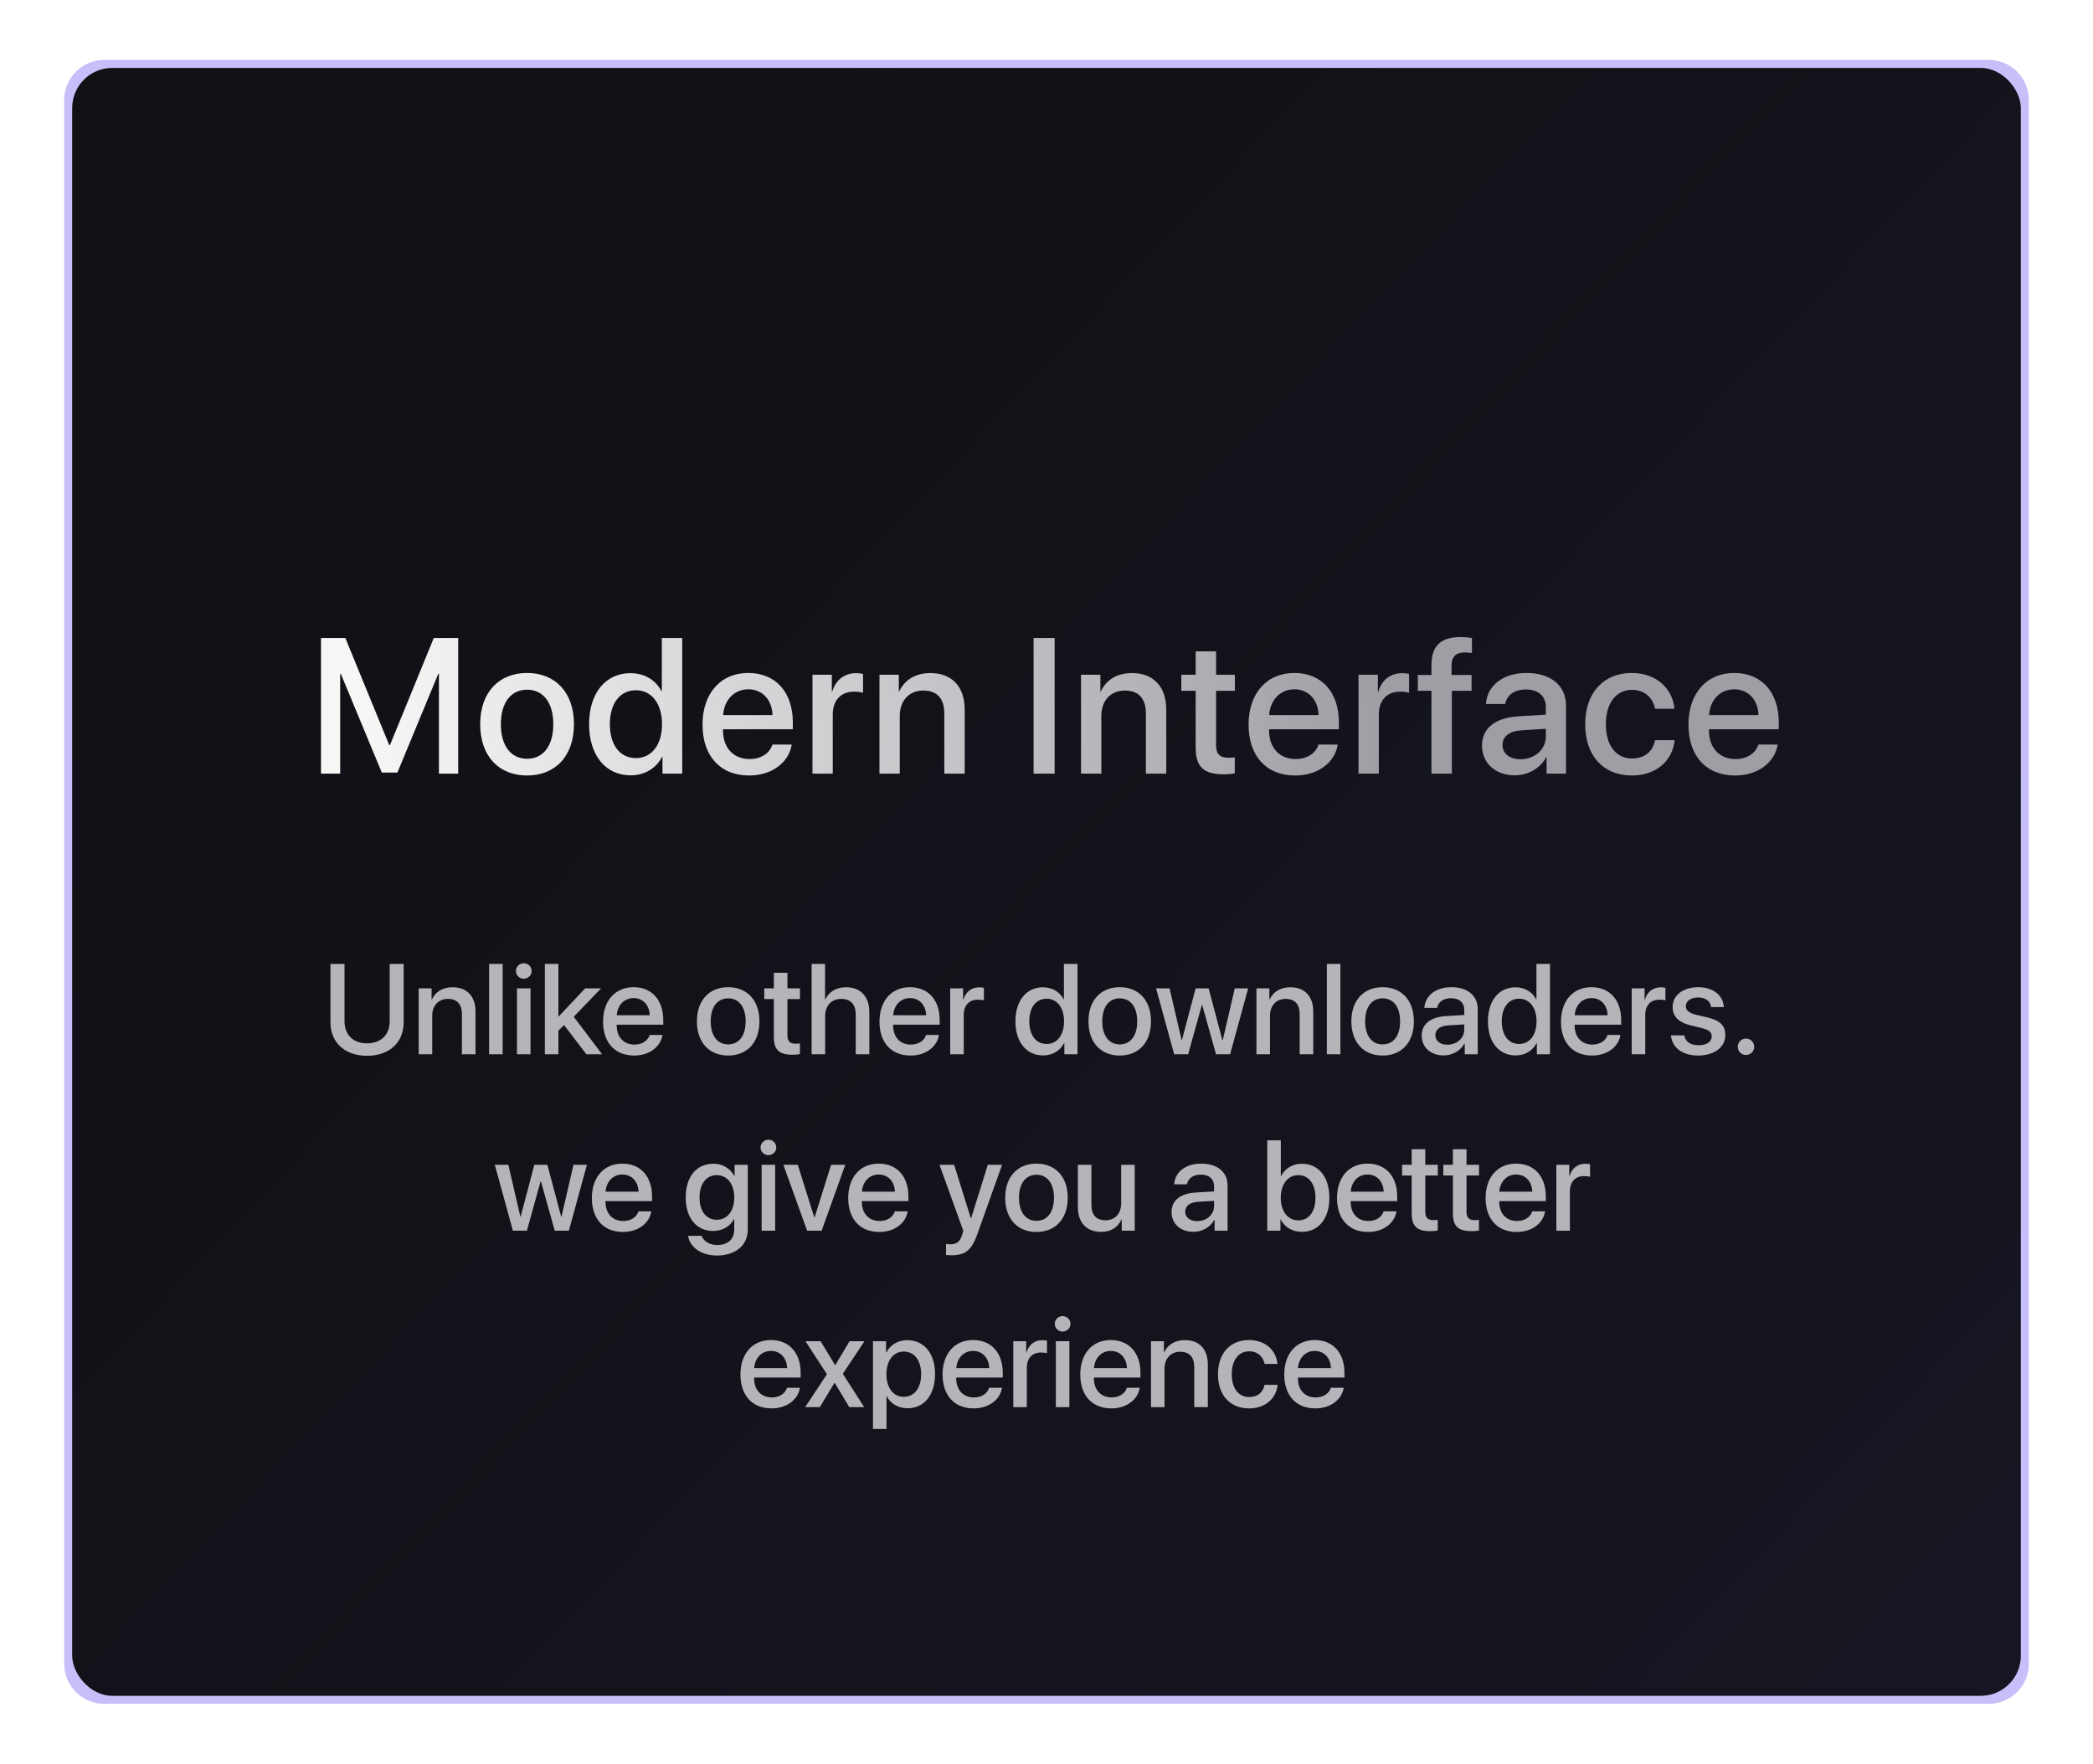 <svg width="261" height="220" viewBox="0 0 261 220" fill="none" xmlns="http://www.w3.org/2000/svg">
<g filter="url(#filter0_d_9_64)">
<path d="M8 5C8 2.239 10.239 0 13 0H248C250.761 0 253 2.239 253 5V200C253 202.761 250.761 205 248 205H13C10.239 205 8 202.761 8 200V5Z" fill="#C7BFFA"/>
<rect x="9" y="1" width="243" height="203" rx="5" fill="url(#paint0_linear_9_64)"/>
<path d="M42.961 112.727H41.211V120.039C41.211 122.469 42.945 124.188 45.773 124.188C48.602 124.188 50.336 122.469 50.336 120.039V112.727H48.594V119.891C48.594 121.5 47.57 122.633 45.773 122.633C43.977 122.633 42.961 121.5 42.961 119.891V112.727ZM52.211 124H53.898V119.211C53.898 117.938 54.664 117.094 55.852 117.094C57.023 117.094 57.602 117.773 57.602 119.008V124H59.297V118.68C59.297 116.797 58.258 115.641 56.445 115.641C55.18 115.641 54.305 116.219 53.859 117.156H53.82V115.781H52.211V124ZM60.992 124H62.68V112.727H60.992V124ZM64.469 124H66.156V115.781H64.469V124ZM65.312 114.578C65.859 114.578 66.297 114.148 66.297 113.617C66.297 113.078 65.859 112.648 65.312 112.648C64.773 112.648 64.336 113.078 64.336 113.617C64.336 114.148 64.773 114.578 65.312 114.578ZM69.648 119.305H69.633V112.727H67.945V124H69.633V121.047L70.336 120.352L73.125 124H75.086L71.547 119.32L74.953 115.781H72.969L69.648 119.305ZM79.008 116.992C80.188 116.992 80.984 117.875 81.023 119.133H76.914C77 117.891 77.828 116.992 79.008 116.992ZM81.016 121.586C80.789 122.305 80.078 122.789 79.117 122.789C77.766 122.789 76.906 121.844 76.906 120.414V120.312H82.711V119.734C82.711 117.242 81.289 115.633 79.008 115.633C76.688 115.633 75.203 117.352 75.203 119.93C75.203 122.523 76.664 124.156 79.078 124.156C80.961 124.156 82.383 123.086 82.617 121.586H81.016ZM90.805 124.156C93.156 124.156 94.703 122.539 94.703 119.891C94.703 117.25 93.148 115.633 90.805 115.633C88.461 115.633 86.906 117.25 86.906 119.891C86.906 122.539 88.453 124.156 90.805 124.156ZM90.805 122.766C89.484 122.766 88.625 121.719 88.625 119.891C88.625 118.07 89.484 117.023 90.805 117.023C92.125 117.023 92.984 118.07 92.984 119.891C92.984 121.719 92.133 122.766 90.805 122.766ZM96.5 113.836V115.781H95.305V117.117H96.5V121.836C96.5 123.422 97.148 124.055 98.812 124.055C99.188 124.055 99.562 124.023 99.75 123.977V122.641C99.641 122.664 99.367 122.68 99.195 122.68C98.508 122.68 98.195 122.359 98.195 121.648V117.117H99.758V115.781H98.195V113.836H96.5ZM101.211 124H102.898V119.25C102.898 117.953 103.664 117.094 104.914 117.094C106.102 117.094 106.711 117.82 106.711 119.031V124H108.406V118.703C108.406 116.844 107.328 115.641 105.523 115.641C104.273 115.641 103.375 116.195 102.922 117.156H102.883V112.727H101.211V124ZM113.477 116.992C114.656 116.992 115.453 117.875 115.492 119.133H111.383C111.469 117.891 112.297 116.992 113.477 116.992ZM115.484 121.586C115.258 122.305 114.547 122.789 113.586 122.789C112.234 122.789 111.375 121.844 111.375 120.414V120.312H117.18V119.734C117.18 117.242 115.758 115.633 113.477 115.633C111.156 115.633 109.672 117.352 109.672 119.93C109.672 122.523 111.133 124.156 113.547 124.156C115.43 124.156 116.852 123.086 117.086 121.586H115.484ZM118.492 124H120.18V119.078C120.18 117.914 120.852 117.188 121.938 117.188C122.266 117.188 122.562 117.227 122.695 117.281V115.711C122.57 115.688 122.359 115.648 122.117 115.648C121.148 115.648 120.414 116.219 120.141 117.18H120.102V115.781H118.492V124ZM130.078 124.141C131.273 124.141 132.211 123.539 132.695 122.602H132.727V124H134.367V112.727H132.672V117.148H132.641C132.18 116.242 131.242 115.648 130.062 115.648C128 115.648 126.625 117.297 126.625 119.891C126.625 122.484 128 124.141 130.078 124.141ZM130.523 117.07C131.82 117.07 132.688 118.188 132.688 119.891C132.688 121.609 131.82 122.711 130.523 122.711C129.188 122.711 128.352 121.625 128.352 119.891C128.352 118.164 129.188 117.07 130.523 117.07ZM139.633 124.156C141.984 124.156 143.531 122.539 143.531 119.891C143.531 117.25 141.977 115.633 139.633 115.633C137.289 115.633 135.734 117.25 135.734 119.891C135.734 122.539 137.281 124.156 139.633 124.156ZM139.633 122.766C138.312 122.766 137.453 121.719 137.453 119.891C137.453 118.07 138.312 117.023 139.633 117.023C140.953 117.023 141.812 118.07 141.812 119.891C141.812 121.719 140.961 122.766 139.633 122.766ZM155.648 115.781H153.977L152.477 122.25H152.438L150.719 115.781H149.094L147.383 122.25H147.352L145.852 115.781H144.164L146.422 124H148.164L149.875 117.844H149.914L151.641 124H153.398L155.648 115.781ZM156.68 124H158.367V119.211C158.367 117.938 159.133 117.094 160.32 117.094C161.492 117.094 162.07 117.773 162.07 119.008V124H163.766V118.68C163.766 116.797 162.727 115.641 160.914 115.641C159.648 115.641 158.773 116.219 158.328 117.156H158.289V115.781H156.68V124ZM165.461 124H167.148V112.727H165.461V124ZM172.414 124.156C174.766 124.156 176.312 122.539 176.312 119.891C176.312 117.25 174.758 115.633 172.414 115.633C170.07 115.633 168.516 117.25 168.516 119.891C168.516 122.539 170.062 124.156 172.414 124.156ZM172.414 122.766C171.094 122.766 170.234 121.719 170.234 119.891C170.234 118.07 171.094 117.023 172.414 117.023C173.734 117.023 174.594 118.07 174.594 119.891C174.594 121.719 173.742 122.766 172.414 122.766ZM180.492 122.805C179.586 122.805 178.992 122.336 178.992 121.617C178.992 120.914 179.562 120.469 180.57 120.398L182.594 120.273V120.922C182.594 121.992 181.672 122.805 180.492 122.805ZM180.023 124.141C181.102 124.141 182.141 123.562 182.617 122.648H182.656V124H184.273V118.336C184.273 116.688 183 115.633 181.008 115.633C178.977 115.633 177.711 116.727 177.617 118.211H179.211C179.359 117.477 179.969 117.008 180.945 117.008C181.977 117.008 182.594 117.555 182.594 118.469V119.102L180.344 119.234C178.391 119.344 177.289 120.227 177.289 121.664C177.289 123.141 178.414 124.141 180.023 124.141ZM189 124.141C190.195 124.141 191.133 123.539 191.617 122.602H191.648V124H193.289V112.727H191.594V117.148H191.562C191.102 116.242 190.164 115.648 188.984 115.648C186.922 115.648 185.547 117.297 185.547 119.891C185.547 122.484 186.922 124.141 189 124.141ZM189.445 117.07C190.742 117.07 191.609 118.188 191.609 119.891C191.609 121.609 190.742 122.711 189.445 122.711C188.109 122.711 187.273 121.625 187.273 119.891C187.273 118.164 188.109 117.07 189.445 117.07ZM198.461 116.992C199.641 116.992 200.438 117.875 200.477 119.133H196.367C196.453 117.891 197.281 116.992 198.461 116.992ZM200.469 121.586C200.242 122.305 199.531 122.789 198.57 122.789C197.219 122.789 196.359 121.844 196.359 120.414V120.312H202.164V119.734C202.164 117.242 200.742 115.633 198.461 115.633C196.141 115.633 194.656 117.352 194.656 119.93C194.656 122.523 196.117 124.156 198.531 124.156C200.414 124.156 201.836 123.086 202.07 121.586H200.469ZM203.477 124H205.164V119.078C205.164 117.914 205.836 117.188 206.922 117.188C207.25 117.188 207.547 117.227 207.68 117.281V115.711C207.555 115.688 207.344 115.648 207.102 115.648C206.133 115.648 205.398 116.219 205.125 117.18H205.086V115.781H203.477V124ZM208.578 118.109C208.578 119.258 209.328 120.031 210.812 120.391L212.281 120.75C213.141 120.969 213.453 121.258 213.453 121.781C213.453 122.445 212.828 122.867 211.812 122.867C210.781 122.867 210.172 122.43 210.039 121.641H208.367C208.5 123.148 209.789 124.156 211.734 124.156C213.75 124.156 215.148 123.125 215.148 121.625C215.148 120.414 214.523 119.789 212.867 119.391L211.484 119.07C210.633 118.859 210.227 118.516 210.227 118.008C210.227 117.359 210.836 116.914 211.75 116.914C212.695 116.914 213.297 117.375 213.375 118.117H214.961C214.906 116.656 213.625 115.633 211.797 115.633C209.875 115.633 208.578 116.641 208.578 118.109ZM217.727 124.086C218.297 124.086 218.75 123.633 218.75 123.062C218.75 122.492 218.297 122.039 217.727 122.039C217.156 122.039 216.703 122.492 216.703 123.062C216.703 123.633 217.156 124.086 217.727 124.086ZM73.188 137.781H71.516L70.016 144.25H69.977L68.258 137.781H66.633L64.922 144.25H64.891L63.391 137.781H61.703L63.961 146H65.703L67.414 139.844H67.453L69.18 146H70.938L73.188 137.781ZM77.609 138.992C78.789 138.992 79.586 139.875 79.625 141.133H75.516C75.602 139.891 76.43 138.992 77.609 138.992ZM79.617 143.586C79.391 144.305 78.68 144.789 77.719 144.789C76.367 144.789 75.508 143.844 75.508 142.414V142.312H81.312V141.734C81.312 139.242 79.891 137.633 77.609 137.633C75.289 137.633 73.805 139.352 73.805 141.93C73.805 144.523 75.266 146.156 77.68 146.156C79.562 146.156 80.984 145.086 81.219 143.586H79.617ZM89.375 144.633C88.078 144.633 87.234 143.586 87.234 141.867C87.234 140.156 88.078 139.07 89.375 139.07C90.695 139.07 91.562 140.18 91.562 141.867C91.562 143.562 90.695 144.633 89.375 144.633ZM89.391 149.094C91.734 149.094 93.25 147.812 93.25 145.852V137.781H91.609V139.188H91.578C91.078 138.234 90.125 137.648 88.961 137.648C86.852 137.648 85.508 139.273 85.508 141.859C85.508 144.422 86.859 146.031 88.922 146.031C90.094 146.031 91.062 145.445 91.523 144.555H91.555V145.906C91.555 147.031 90.773 147.781 89.453 147.781C88.492 147.781 87.742 147.328 87.5 146.641H85.805C86.016 148.062 87.453 149.094 89.391 149.094ZM94.977 146H96.664V137.781H94.977V146ZM95.82 136.578C96.367 136.578 96.805 136.148 96.805 135.617C96.805 135.078 96.367 134.648 95.82 134.648C95.281 134.648 94.844 135.078 94.844 135.617C94.844 136.148 95.281 136.578 95.82 136.578ZM105.406 137.781H103.641L101.578 144.352H101.547L99.484 137.781H97.688L100.648 146H102.461L105.406 137.781ZM109.578 138.992C110.758 138.992 111.555 139.875 111.594 141.133H107.484C107.57 139.891 108.398 138.992 109.578 138.992ZM111.586 143.586C111.359 144.305 110.648 144.789 109.688 144.789C108.336 144.789 107.477 143.844 107.477 142.414V142.312H113.281V141.734C113.281 139.242 111.859 137.633 109.578 137.633C107.258 137.633 105.773 139.352 105.773 141.93C105.773 144.523 107.234 146.156 109.648 146.156C111.531 146.156 112.953 145.086 113.188 143.586H111.586ZM118.656 149.062C120.367 149.062 121.172 148.422 121.875 146.43L124.961 137.781H123.18L121.094 144.469H121.07L118.984 137.781H117.156L120.125 146.008C120.125 146.016 119.977 146.5 119.977 146.516C119.719 147.359 119.305 147.688 118.516 147.688C118.375 147.688 118.094 147.688 117.969 147.656V149.023C118.094 149.047 118.523 149.062 118.656 149.062ZM129.25 146.156C131.602 146.156 133.148 144.539 133.148 141.891C133.148 139.25 131.594 137.633 129.25 137.633C126.906 137.633 125.352 139.25 125.352 141.891C125.352 144.539 126.898 146.156 129.25 146.156ZM129.25 144.766C127.93 144.766 127.07 143.719 127.07 141.891C127.07 140.07 127.93 139.023 129.25 139.023C130.57 139.023 131.43 140.07 131.43 141.891C131.43 143.719 130.578 144.766 129.25 144.766ZM141.5 137.781H139.812V142.57C139.812 143.852 139.078 144.695 137.859 144.695C136.695 144.695 136.102 144.023 136.102 142.773V137.781H134.414V143.102C134.414 144.984 135.508 146.148 137.297 146.148C138.555 146.148 139.391 145.594 139.844 144.609H139.883V146H141.5V137.781ZM149.297 144.805C148.391 144.805 147.797 144.336 147.797 143.617C147.797 142.914 148.367 142.469 149.375 142.398L151.398 142.273V142.922C151.398 143.992 150.477 144.805 149.297 144.805ZM148.828 146.141C149.906 146.141 150.945 145.562 151.422 144.648H151.461V146H153.078V140.336C153.078 138.688 151.805 137.633 149.812 137.633C147.781 137.633 146.516 138.727 146.422 140.211H148.016C148.164 139.477 148.773 139.008 149.75 139.008C150.781 139.008 151.398 139.555 151.398 140.469V141.102L149.148 141.234C147.195 141.344 146.094 142.227 146.094 143.664C146.094 145.141 147.219 146.141 148.828 146.141ZM162.344 146.141C164.43 146.141 165.773 144.5 165.773 141.891C165.773 139.289 164.422 137.648 162.352 137.648C161.188 137.648 160.25 138.227 159.758 139.18H159.719V134.727H158.031V146H159.672V144.602H159.703C160.211 145.555 161.141 146.141 162.344 146.141ZM161.891 139.07C163.219 139.07 164.039 140.164 164.039 141.891C164.039 143.633 163.219 144.711 161.891 144.711C160.609 144.711 159.711 143.602 159.711 141.891C159.711 140.195 160.609 139.07 161.891 139.07ZM170.531 138.992C171.711 138.992 172.508 139.875 172.547 141.133H168.438C168.523 139.891 169.352 138.992 170.531 138.992ZM172.539 143.586C172.312 144.305 171.602 144.789 170.641 144.789C169.289 144.789 168.43 143.844 168.43 142.414V142.312H174.234V141.734C174.234 139.242 172.812 137.633 170.531 137.633C168.211 137.633 166.727 139.352 166.727 141.93C166.727 144.523 168.188 146.156 170.602 146.156C172.484 146.156 173.906 145.086 174.141 143.586H172.539ZM176.039 135.836V137.781H174.844V139.117H176.039V143.836C176.039 145.422 176.688 146.055 178.352 146.055C178.727 146.055 179.102 146.023 179.289 145.977V144.641C179.18 144.664 178.906 144.68 178.734 144.68C178.047 144.68 177.734 144.359 177.734 143.648V139.117H179.297V137.781H177.734V135.836H176.039ZM181.18 135.836V137.781H179.984V139.117H181.18V143.836C181.18 145.422 181.828 146.055 183.492 146.055C183.867 146.055 184.242 146.023 184.43 145.977V144.641C184.32 144.664 184.047 144.68 183.875 144.68C183.188 144.68 182.875 144.359 182.875 143.648V139.117H184.438V137.781H182.875V135.836H181.18ZM189.062 138.992C190.242 138.992 191.039 139.875 191.078 141.133H186.969C187.055 139.891 187.883 138.992 189.062 138.992ZM191.07 143.586C190.844 144.305 190.133 144.789 189.172 144.789C187.82 144.789 186.961 143.844 186.961 142.414V142.312H192.766V141.734C192.766 139.242 191.344 137.633 189.062 137.633C186.742 137.633 185.258 139.352 185.258 141.93C185.258 144.523 186.719 146.156 189.133 146.156C191.016 146.156 192.438 145.086 192.672 143.586H191.07ZM194.078 146H195.766V141.078C195.766 139.914 196.438 139.188 197.523 139.188C197.852 139.188 198.148 139.227 198.281 139.281V137.711C198.156 137.688 197.945 137.648 197.703 137.648C196.734 137.648 196 138.219 195.727 139.18H195.688V137.781H194.078V146ZM96.141 160.992C97.32 160.992 98.117 161.875 98.156 163.133H94.047C94.133 161.891 94.961 160.992 96.141 160.992ZM98.148 165.586C97.922 166.305 97.211 166.789 96.25 166.789C94.898 166.789 94.039 165.844 94.039 164.414V164.312H99.844V163.734C99.844 161.242 98.422 159.633 96.141 159.633C93.82 159.633 92.336 161.352 92.336 163.93C92.336 166.523 93.797 168.156 96.211 168.156C98.094 168.156 99.516 167.086 99.75 165.586H98.148ZM104.094 164.977L105.906 168H107.766L105.102 163.844L107.797 159.781H105.938L104.164 162.758H104.133L102.336 159.781H100.445L103.117 163.898L100.406 168H102.234L104.055 164.977H104.094ZM113.141 159.648C111.953 159.648 111.008 160.25 110.523 161.195H110.492V159.781H108.859V170.719H110.547V166.648H110.586C111.055 167.562 111.992 168.141 113.172 168.141C115.234 168.141 116.602 166.492 116.602 163.891C116.602 161.289 115.227 159.648 113.141 159.648ZM112.695 166.711C111.398 166.711 110.539 165.602 110.539 163.891C110.539 162.195 111.406 161.07 112.695 161.07C114.031 161.07 114.867 162.172 114.867 163.891C114.867 165.617 114.031 166.711 112.695 166.711ZM121.344 160.992C122.523 160.992 123.32 161.875 123.359 163.133H119.25C119.336 161.891 120.164 160.992 121.344 160.992ZM123.352 165.586C123.125 166.305 122.414 166.789 121.453 166.789C120.102 166.789 119.242 165.844 119.242 164.414V164.312H125.047V163.734C125.047 161.242 123.625 159.633 121.344 159.633C119.023 159.633 117.539 161.352 117.539 163.93C117.539 166.523 119 168.156 121.414 168.156C123.297 168.156 124.719 167.086 124.953 165.586H123.352ZM126.359 168H128.047V163.078C128.047 161.914 128.719 161.188 129.805 161.188C130.133 161.188 130.43 161.227 130.562 161.281V159.711C130.438 159.688 130.227 159.648 129.984 159.648C129.016 159.648 128.281 160.219 128.008 161.18H127.969V159.781H126.359V168ZM131.664 168H133.352V159.781H131.664V168ZM132.508 158.578C133.055 158.578 133.492 158.148 133.492 157.617C133.492 157.078 133.055 156.648 132.508 156.648C131.969 156.648 131.531 157.078 131.531 157.617C131.531 158.148 131.969 158.578 132.508 158.578ZM138.516 160.992C139.695 160.992 140.492 161.875 140.531 163.133H136.422C136.508 161.891 137.336 160.992 138.516 160.992ZM140.523 165.586C140.297 166.305 139.586 166.789 138.625 166.789C137.273 166.789 136.414 165.844 136.414 164.414V164.312H142.219V163.734C142.219 161.242 140.797 159.633 138.516 159.633C136.195 159.633 134.711 161.352 134.711 163.93C134.711 166.523 136.172 168.156 138.586 168.156C140.469 168.156 141.891 167.086 142.125 165.586H140.523ZM143.531 168H145.219V163.211C145.219 161.938 145.984 161.094 147.172 161.094C148.344 161.094 148.922 161.773 148.922 163.008V168H150.617V162.68C150.617 160.797 149.578 159.641 147.766 159.641C146.5 159.641 145.625 160.219 145.18 161.156H145.141V159.781H143.531V168ZM159.305 162.609C159.156 160.992 157.867 159.633 155.75 159.633C153.414 159.633 151.883 161.281 151.883 163.891C151.883 166.547 153.414 168.156 155.766 168.156C157.742 168.156 159.141 166.969 159.32 165.219H157.695C157.5 166.172 156.82 166.742 155.781 166.742C154.469 166.742 153.602 165.695 153.602 163.891C153.602 162.125 154.461 161.039 155.766 161.039C156.867 161.039 157.523 161.734 157.695 162.609H159.305ZM163.953 160.992C165.133 160.992 165.93 161.875 165.969 163.133H161.859C161.945 161.891 162.773 160.992 163.953 160.992ZM165.961 165.586C165.734 166.305 165.023 166.789 164.062 166.789C162.711 166.789 161.852 165.844 161.852 164.414V164.312H167.656V163.734C167.656 161.242 166.234 159.633 163.953 159.633C161.633 159.633 160.148 161.352 160.148 163.93C160.148 166.523 161.609 168.156 164.023 168.156C165.906 168.156 167.328 167.086 167.562 165.586H165.961Z" fill="#B4B5B9"/>
<path d="M57.138 89V72.09H54.091L48.63 85.438H48.537L43.064 72.09H40.029V89H42.419V76.555H42.502L47.611 88.871H49.556L54.654 76.555H54.736V89H57.138ZM65.728 89.234C69.255 89.234 71.575 86.809 71.575 82.836C71.575 78.875 69.243 76.449 65.728 76.449C62.212 76.449 59.88 78.875 59.88 82.836C59.88 86.809 62.2 89.234 65.728 89.234ZM65.728 87.148C63.747 87.148 62.458 85.578 62.458 82.836C62.458 80.106 63.747 78.535 65.728 78.535C67.708 78.535 68.997 80.106 68.997 82.836C68.997 85.578 67.72 87.148 65.728 87.148ZM78.641 89.211C80.434 89.211 81.841 88.309 82.567 86.902H82.614V89H85.075V72.09H82.532V78.723H82.485C81.794 77.363 80.387 76.473 78.618 76.473C75.524 76.473 73.462 78.945 73.462 82.836C73.462 86.727 75.524 89.211 78.641 89.211ZM79.309 78.606C81.254 78.606 82.555 80.281 82.555 82.836C82.555 85.414 81.254 87.066 79.309 87.066C77.305 87.066 76.051 85.438 76.051 82.836C76.051 80.246 77.305 78.606 79.309 78.606ZM93.313 78.488C95.082 78.488 96.278 79.812 96.336 81.699H90.172C90.301 79.836 91.543 78.488 93.313 78.488ZM96.324 85.379C95.984 86.457 94.918 87.184 93.477 87.184C91.449 87.184 90.16 85.766 90.16 83.621V83.469H98.867V82.602C98.867 78.863 96.734 76.449 93.313 76.449C89.832 76.449 87.606 79.027 87.606 82.894C87.606 86.785 89.797 89.234 93.418 89.234C96.242 89.234 98.375 87.629 98.727 85.379H96.324ZM101.316 89H103.847V81.617C103.847 79.871 104.855 78.781 106.484 78.781C106.976 78.781 107.422 78.84 107.621 78.922V76.566C107.433 76.531 107.117 76.473 106.754 76.473C105.3 76.473 104.199 77.328 103.789 78.769H103.73V76.672H101.316V89ZM109.671 89H112.202V81.816C112.202 79.906 113.351 78.641 115.132 78.641C116.89 78.641 117.757 79.66 117.757 81.512V89H120.3V81.019C120.3 78.195 118.741 76.461 116.023 76.461C114.124 76.461 112.812 77.328 112.144 78.734H112.085V76.672H109.671V89ZM131.514 89V72.09H128.889V89H131.514ZM134.806 89H137.338V81.816C137.338 79.906 138.486 78.641 140.267 78.641C142.025 78.641 142.892 79.66 142.892 81.512V89H145.435V81.019C145.435 78.195 143.877 76.461 141.158 76.461C139.26 76.461 137.947 77.328 137.279 78.734H137.22V76.672H134.806V89ZM149.103 73.754V76.672H147.31V78.676H149.103V85.754C149.103 88.133 150.075 89.082 152.572 89.082C153.134 89.082 153.697 89.035 153.978 88.965V86.961C153.814 86.996 153.404 87.019 153.146 87.019C152.115 87.019 151.646 86.539 151.646 85.473V78.676H153.99V76.672H151.646V73.754H149.103ZM161.407 78.488C163.177 78.488 164.372 79.812 164.43 81.699H158.266C158.395 79.836 159.638 78.488 161.407 78.488ZM164.419 85.379C164.079 86.457 163.013 87.184 161.571 87.184C159.544 87.184 158.255 85.766 158.255 83.621V83.469H166.962V82.602C166.962 78.863 164.829 76.449 161.407 76.449C157.927 76.449 155.7 79.027 155.7 82.894C155.7 86.785 157.891 89.234 161.513 89.234C164.337 89.234 166.47 87.629 166.821 85.379H164.419ZM169.41 89H171.942V81.617C171.942 79.871 172.95 78.781 174.578 78.781C175.071 78.781 175.516 78.84 175.715 78.922V76.566C175.528 76.531 175.211 76.473 174.848 76.473C173.395 76.473 172.293 77.328 171.883 78.769H171.825V76.672H169.41V89ZM178.504 89H181.047V78.676H183.508V76.695H181.012V75.535C181.012 74.445 181.527 73.894 182.629 73.894C182.969 73.894 183.308 73.918 183.555 73.965V72.09C183.226 72.031 182.652 71.973 182.137 71.973C179.629 71.973 178.504 73.098 178.504 75.488V76.695H176.805V78.676H178.504V89ZM189.613 87.207C188.253 87.207 187.363 86.504 187.363 85.426C187.363 84.371 188.218 83.703 189.73 83.598L192.765 83.41V84.383C192.765 85.988 191.382 87.207 189.613 87.207ZM188.91 89.211C190.527 89.211 192.085 88.344 192.8 86.973H192.859V89H195.285V80.504C195.285 78.031 193.374 76.449 190.386 76.449C187.339 76.449 185.441 78.09 185.3 80.316H187.691C187.913 79.215 188.828 78.512 190.292 78.512C191.839 78.512 192.765 79.332 192.765 80.703V81.652L189.39 81.852C186.46 82.016 184.808 83.34 184.808 85.496C184.808 87.711 186.495 89.211 188.91 89.211ZM208.807 80.914C208.585 78.488 206.651 76.449 203.475 76.449C199.972 76.449 197.675 78.922 197.675 82.836C197.675 86.82 199.972 89.234 203.499 89.234C206.464 89.234 208.561 87.453 208.831 84.828H206.393C206.1 86.258 205.081 87.113 203.522 87.113C201.554 87.113 200.253 85.543 200.253 82.836C200.253 80.188 201.542 78.559 203.499 78.559C205.151 78.559 206.136 79.602 206.393 80.914H208.807ZM216.26 78.488C218.03 78.488 219.225 79.812 219.284 81.699H213.12C213.248 79.836 214.491 78.488 216.26 78.488ZM219.272 85.379C218.932 86.457 217.866 87.184 216.424 87.184C214.397 87.184 213.108 85.766 213.108 83.621V83.469H221.815V82.602C221.815 78.863 219.682 76.449 216.26 76.449C212.78 76.449 210.553 79.027 210.553 82.894C210.553 86.785 212.745 89.234 216.366 89.234C219.19 89.234 221.323 87.629 221.674 85.379H219.272Z" fill="url(#paint1_linear_9_64)"/>
</g>
<defs>
<filter id="filter0_d_9_64" x="0.53" y="0" width="259.94" height="219.94" filterUnits="userSpaceOnUse" color-interpolation-filters="sRGB">
<feFlood flood-opacity="0" result="BackgroundImageFix"/>
<feColorMatrix in="SourceAlpha" type="matrix" values="0 0 0 0 0 0 0 0 0 0 0 0 0 0 0 0 0 0 127 0" result="hardAlpha"/>
<feOffset dy="7.47"/>
<feGaussianBlur stdDeviation="3.735"/>
<feComposite in2="hardAlpha" operator="out"/>
<feColorMatrix type="matrix" values="0 0 0 0 0 0 0 0 0 0 0 0 0 0 0 0 0 0 0.25 0"/>
<feBlend mode="normal" in2="BackgroundImageFix" result="effect1_dropShadow_9_64"/>
<feBlend mode="normal" in="SourceGraphic" in2="effect1_dropShadow_9_64" result="shape"/>
</filter>
<linearGradient id="paint0_linear_9_64" x1="51.5" y1="28.5" x2="237.5" y2="204" gradientUnits="userSpaceOnUse">
<stop stop-color="#101115"/>
<stop offset="1" stop-color="#161622"/>
</linearGradient>
<linearGradient id="paint1_linear_9_64" x1="44.401" y1="90.23" x2="172.787" y2="82.73" gradientUnits="userSpaceOnUse">
<stop stop-color="#F9F6F6"/>
<stop offset="1" stop-color="#9E9FA5"/>
</linearGradient>
</defs>
</svg>
